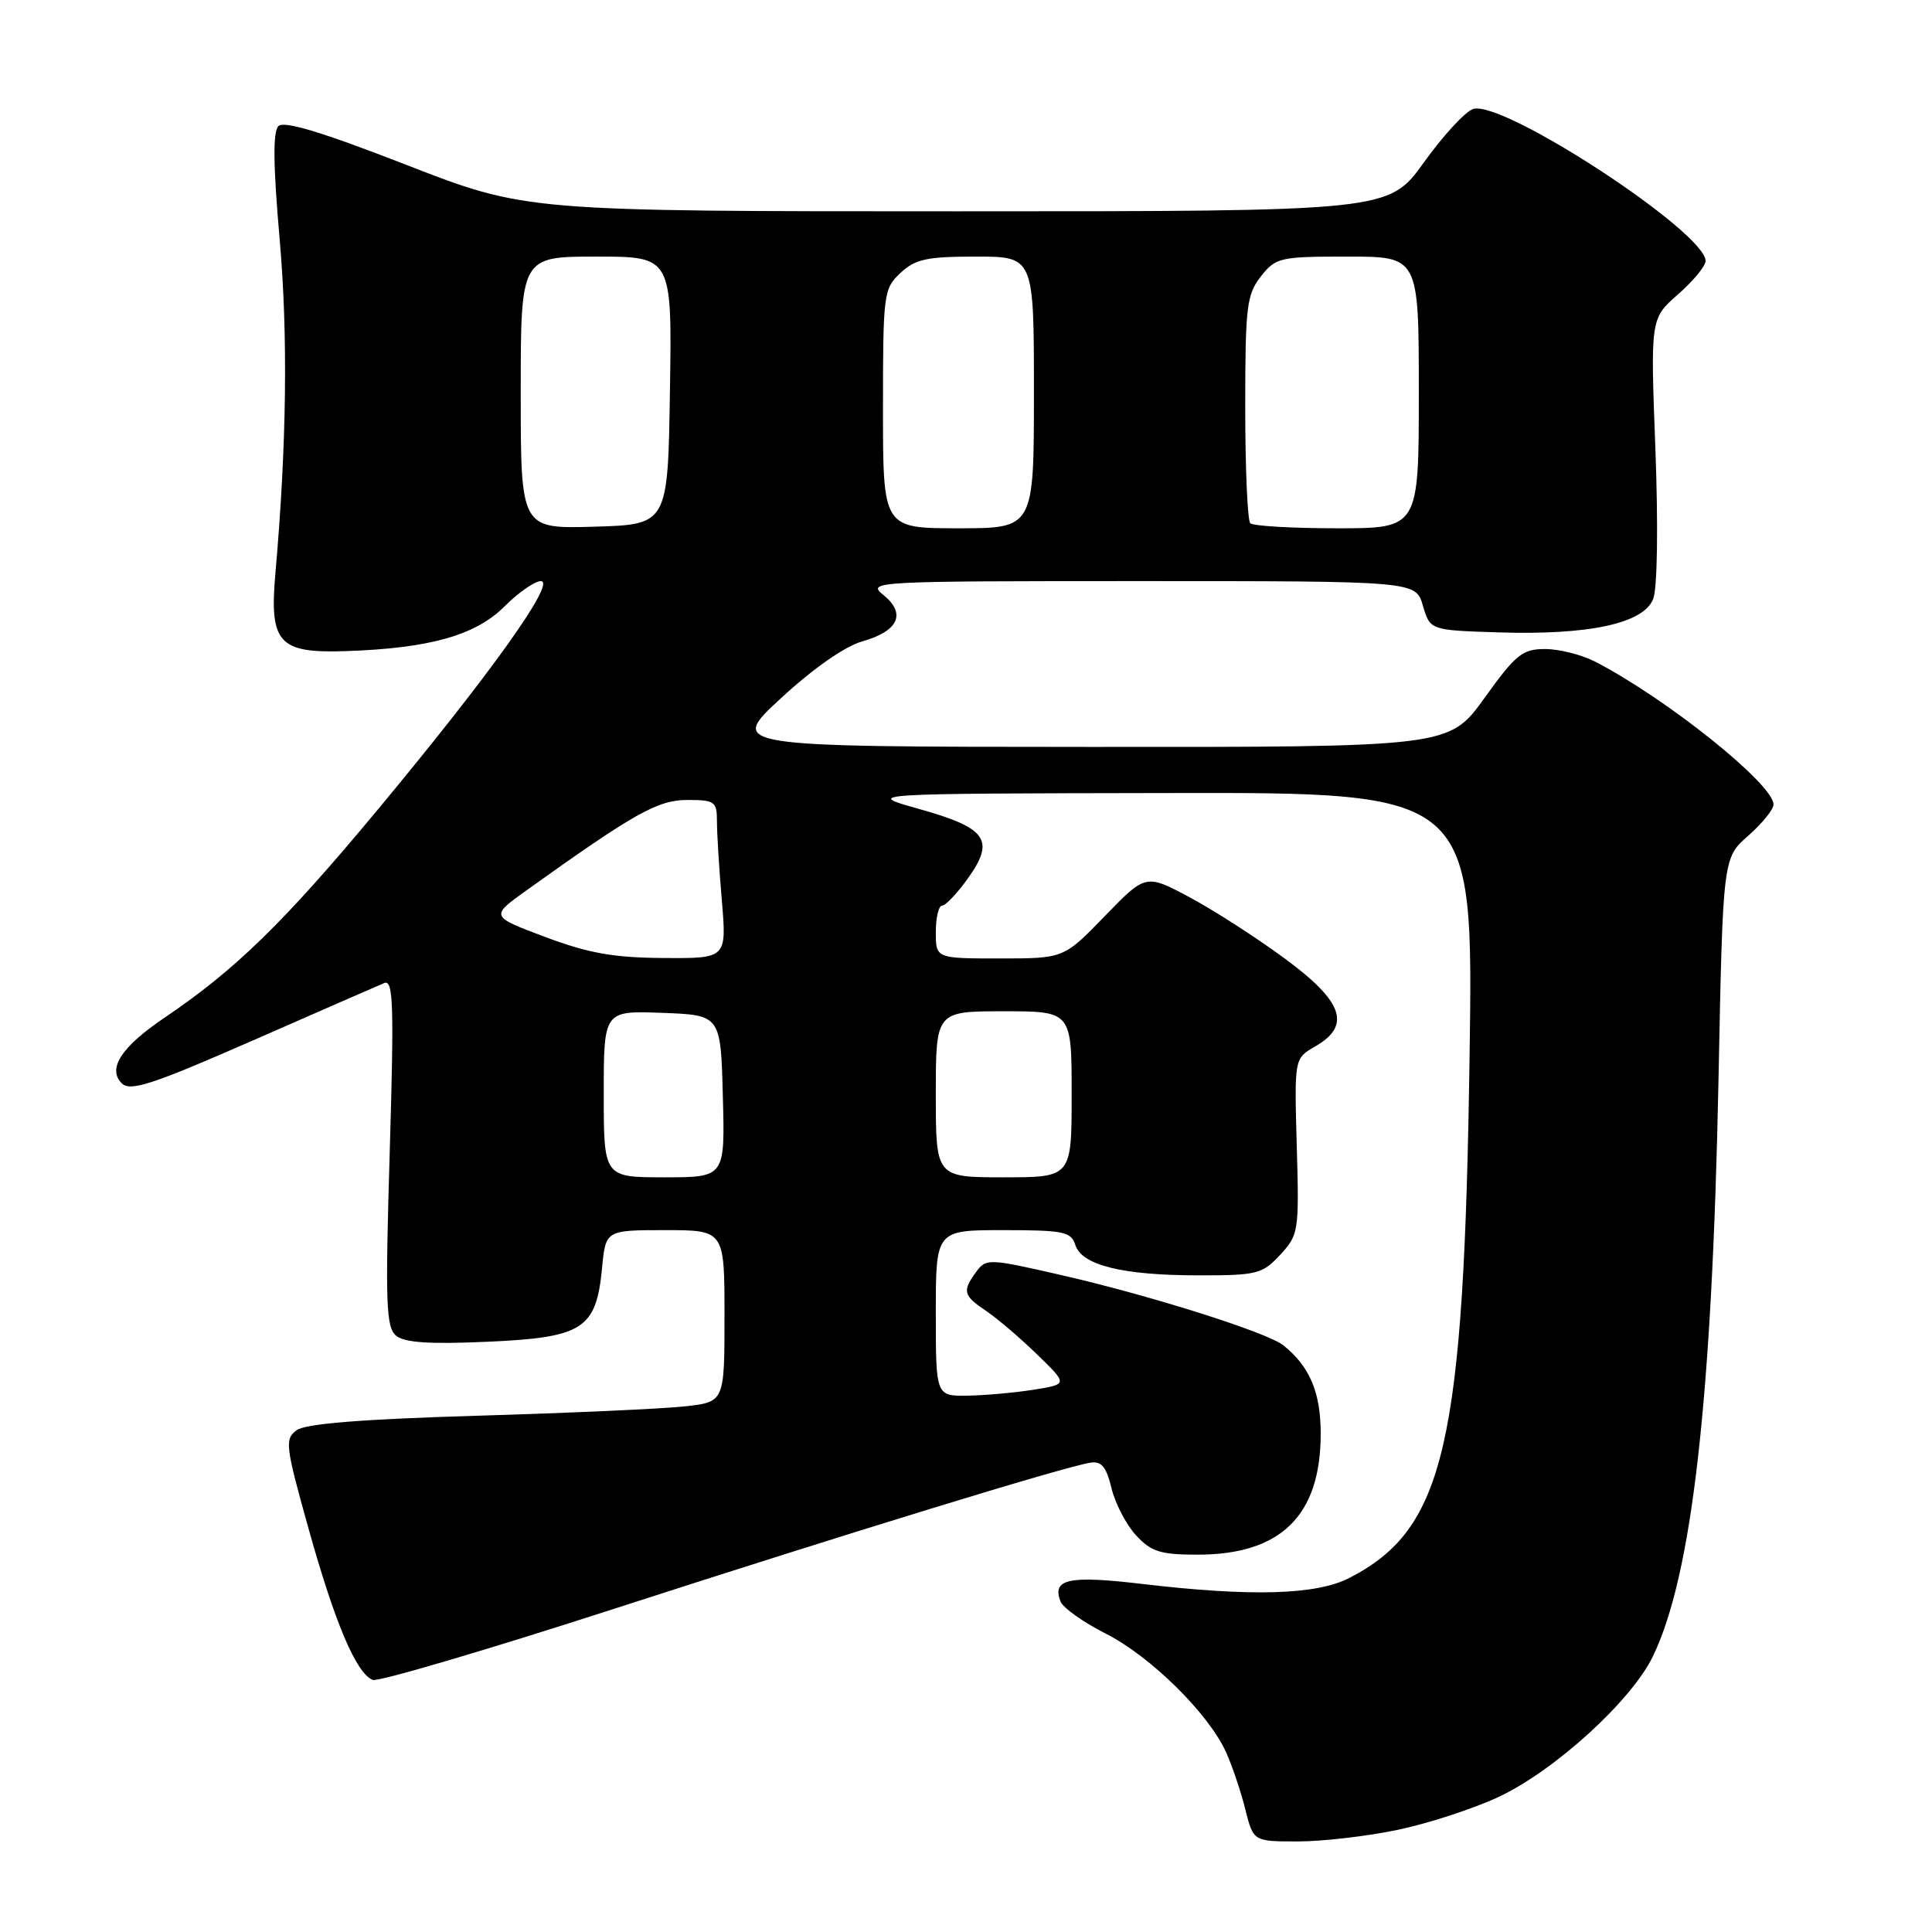 <?xml version="1.0" encoding="UTF-8" standalone="no"?>
<!DOCTYPE svg PUBLIC "-//W3C//DTD SVG 1.1//EN" "http://www.w3.org/Graphics/SVG/1.1/DTD/svg11.dtd" >
<svg xmlns="http://www.w3.org/2000/svg" xmlns:xlink="http://www.w3.org/1999/xlink" version="1.1" viewBox="0 0 256 256">
 <g >
 <path fill="currentColor"
d=" M 185.18 242.47 C 189.21 241.63 195.21 239.67 198.52 238.13 C 205.96 234.66 216.15 225.39 219.01 219.49 C 224.21 208.74 226.86 185.44 227.71 143.09 C 228.29 113.68 228.29 113.68 231.65 110.74 C 233.49 109.12 235.00 107.26 235.00 106.60 C 235.00 103.90 220.77 92.51 211.30 87.64 C 209.54 86.74 206.58 86.00 204.73 86.00 C 201.73 86.00 200.85 86.71 196.69 92.50 C 192.01 99.00 192.01 99.00 144.26 98.97 C 96.50 98.95 96.50 98.95 103.50 92.50 C 107.80 88.53 111.97 85.63 114.30 84.97 C 119.06 83.62 120.10 81.31 117.06 78.84 C 114.83 77.04 115.65 77.00 151.18 77.00 C 187.59 77.00 187.59 77.00 188.54 80.25 C 189.50 83.50 189.50 83.50 198.39 83.79 C 210.51 84.19 217.81 82.62 219.06 79.35 C 219.61 77.89 219.73 69.73 219.35 59.54 C 218.69 42.21 218.69 42.21 222.35 39.00 C 224.36 37.24 226.00 35.25 226.00 34.58 C 226.00 30.77 199.13 13.19 195.20 14.44 C 194.18 14.76 191.24 17.94 188.68 21.51 C 184.01 28.00 184.01 28.00 126.83 28.00 C 69.66 28.00 69.66 28.00 53.80 21.83 C 42.70 17.51 37.63 15.97 36.89 16.71 C 36.15 17.45 36.20 21.93 37.05 31.63 C 38.17 44.39 37.99 58.93 36.49 76.00 C 35.68 85.18 36.93 86.57 45.72 86.28 C 56.85 85.92 63.00 84.20 66.82 80.38 C 68.68 78.52 70.86 77.00 71.66 77.00 C 73.78 77.00 65.03 89.26 50.07 107.26 C 37.64 122.22 31.20 128.50 21.76 134.88 C 16.06 138.73 14.19 141.63 16.15 143.56 C 17.27 144.66 20.19 143.70 33.50 137.87 C 42.30 134.01 50.14 130.58 50.91 130.26 C 52.12 129.75 52.22 133.06 51.64 152.69 C 51.04 172.73 51.15 175.88 52.49 176.99 C 53.60 177.91 56.91 178.13 64.57 177.79 C 77.25 177.23 78.99 176.11 79.77 168.08 C 80.25 163.00 80.25 163.00 88.13 163.00 C 96.00 163.00 96.00 163.00 96.00 174.38 C 96.00 185.77 96.00 185.77 90.75 186.35 C 87.86 186.67 75.50 187.23 63.27 187.59 C 47.90 188.05 40.50 188.64 39.31 189.51 C 37.70 190.69 37.81 191.55 40.91 202.64 C 44.40 215.12 47.22 221.76 49.40 222.60 C 50.11 222.87 64.61 218.60 81.60 213.10 C 112.56 203.09 140.80 194.42 144.44 193.82 C 145.95 193.57 146.58 194.32 147.28 197.20 C 147.77 199.23 149.24 202.04 150.54 203.45 C 152.55 205.62 153.77 206.00 158.70 206.00 C 169.73 206.00 175.00 200.82 175.00 189.97 C 175.00 184.50 173.55 181.06 170.05 178.26 C 167.90 176.55 152.45 171.66 140.60 168.95 C 131.01 166.75 130.66 166.74 129.35 168.53 C 127.48 171.09 127.62 171.65 130.66 173.70 C 132.13 174.69 135.17 177.28 137.41 179.46 C 141.50 183.42 141.50 183.42 137.00 184.14 C 134.53 184.53 130.59 184.89 128.25 184.93 C 124.00 185.00 124.00 185.00 124.00 174.00 C 124.00 163.00 124.00 163.00 132.93 163.00 C 140.94 163.00 141.93 163.20 142.49 164.97 C 143.34 167.65 148.75 168.99 158.80 168.99 C 166.55 169.00 167.26 168.82 169.63 166.27 C 172.08 163.62 172.15 163.18 171.83 151.89 C 171.50 140.25 171.50 140.25 174.25 138.67 C 179.09 135.89 178.01 132.73 170.25 127.02 C 166.54 124.28 160.87 120.63 157.66 118.91 C 151.82 115.79 151.82 115.79 146.39 121.39 C 140.96 127.00 140.96 127.00 132.48 127.00 C 124.00 127.00 124.00 127.00 124.00 123.50 C 124.00 121.58 124.38 120.00 124.84 120.00 C 125.30 120.00 126.85 118.35 128.29 116.34 C 131.88 111.29 130.74 109.70 121.78 107.19 C 114.50 105.15 114.50 105.15 154.86 105.08 C 195.23 105.00 195.23 105.00 194.73 139.75 C 193.99 191.55 191.46 202.57 178.79 209.09 C 174.42 211.34 165.81 211.59 151.34 209.88 C 141.60 208.73 139.37 209.21 140.52 212.20 C 140.85 213.04 143.54 214.96 146.51 216.46 C 152.46 219.47 160.16 227.07 162.47 232.20 C 163.28 234.01 164.43 237.41 165.01 239.75 C 166.08 244.00 166.08 244.00 171.97 244.00 C 175.22 244.00 181.16 243.31 185.18 242.47 Z  M 80.00 144.96 C 80.00 133.92 80.00 133.92 87.75 134.21 C 95.50 134.50 95.50 134.50 95.78 145.25 C 96.07 156.00 96.07 156.00 88.03 156.00 C 80.00 156.00 80.00 156.00 80.00 144.96 Z  M 124.00 145.00 C 124.00 134.00 124.00 134.00 133.00 134.00 C 142.00 134.00 142.00 134.00 142.00 145.00 C 142.00 156.00 142.00 156.00 133.00 156.00 C 124.00 156.00 124.00 156.00 124.00 145.00 Z  M 72.23 124.15 C 64.96 121.42 64.96 121.42 69.73 118.00 C 84.09 107.72 87.16 106.00 91.08 106.00 C 94.72 106.00 95.00 106.20 95.00 108.85 C 95.00 110.42 95.29 115.14 95.65 119.35 C 96.29 127.00 96.29 127.00 87.90 126.94 C 81.29 126.90 77.95 126.30 72.23 124.15 Z  M 69.00 52.04 C 69.00 34.00 69.00 34.00 79.02 34.00 C 89.05 34.00 89.05 34.00 88.77 51.75 C 88.50 69.50 88.50 69.50 78.75 69.79 C 69.00 70.07 69.00 70.07 69.00 52.04 Z  M 117.00 54.17 C 117.00 38.92 117.08 38.27 119.31 36.17 C 121.28 34.33 122.80 34.00 129.31 34.00 C 137.00 34.00 137.00 34.00 137.00 52.00 C 137.00 70.00 137.00 70.00 127.00 70.00 C 117.00 70.00 117.00 70.00 117.00 54.17 Z  M 165.67 69.33 C 165.30 68.97 165.00 62.05 165.00 53.97 C 165.00 40.61 165.19 39.03 167.07 36.63 C 169.05 34.12 169.58 34.00 178.57 34.00 C 188.00 34.00 188.00 34.00 188.00 52.00 C 188.00 70.00 188.00 70.00 177.17 70.00 C 171.21 70.00 166.03 69.70 165.67 69.33 Z "/>
</g>
</svg>